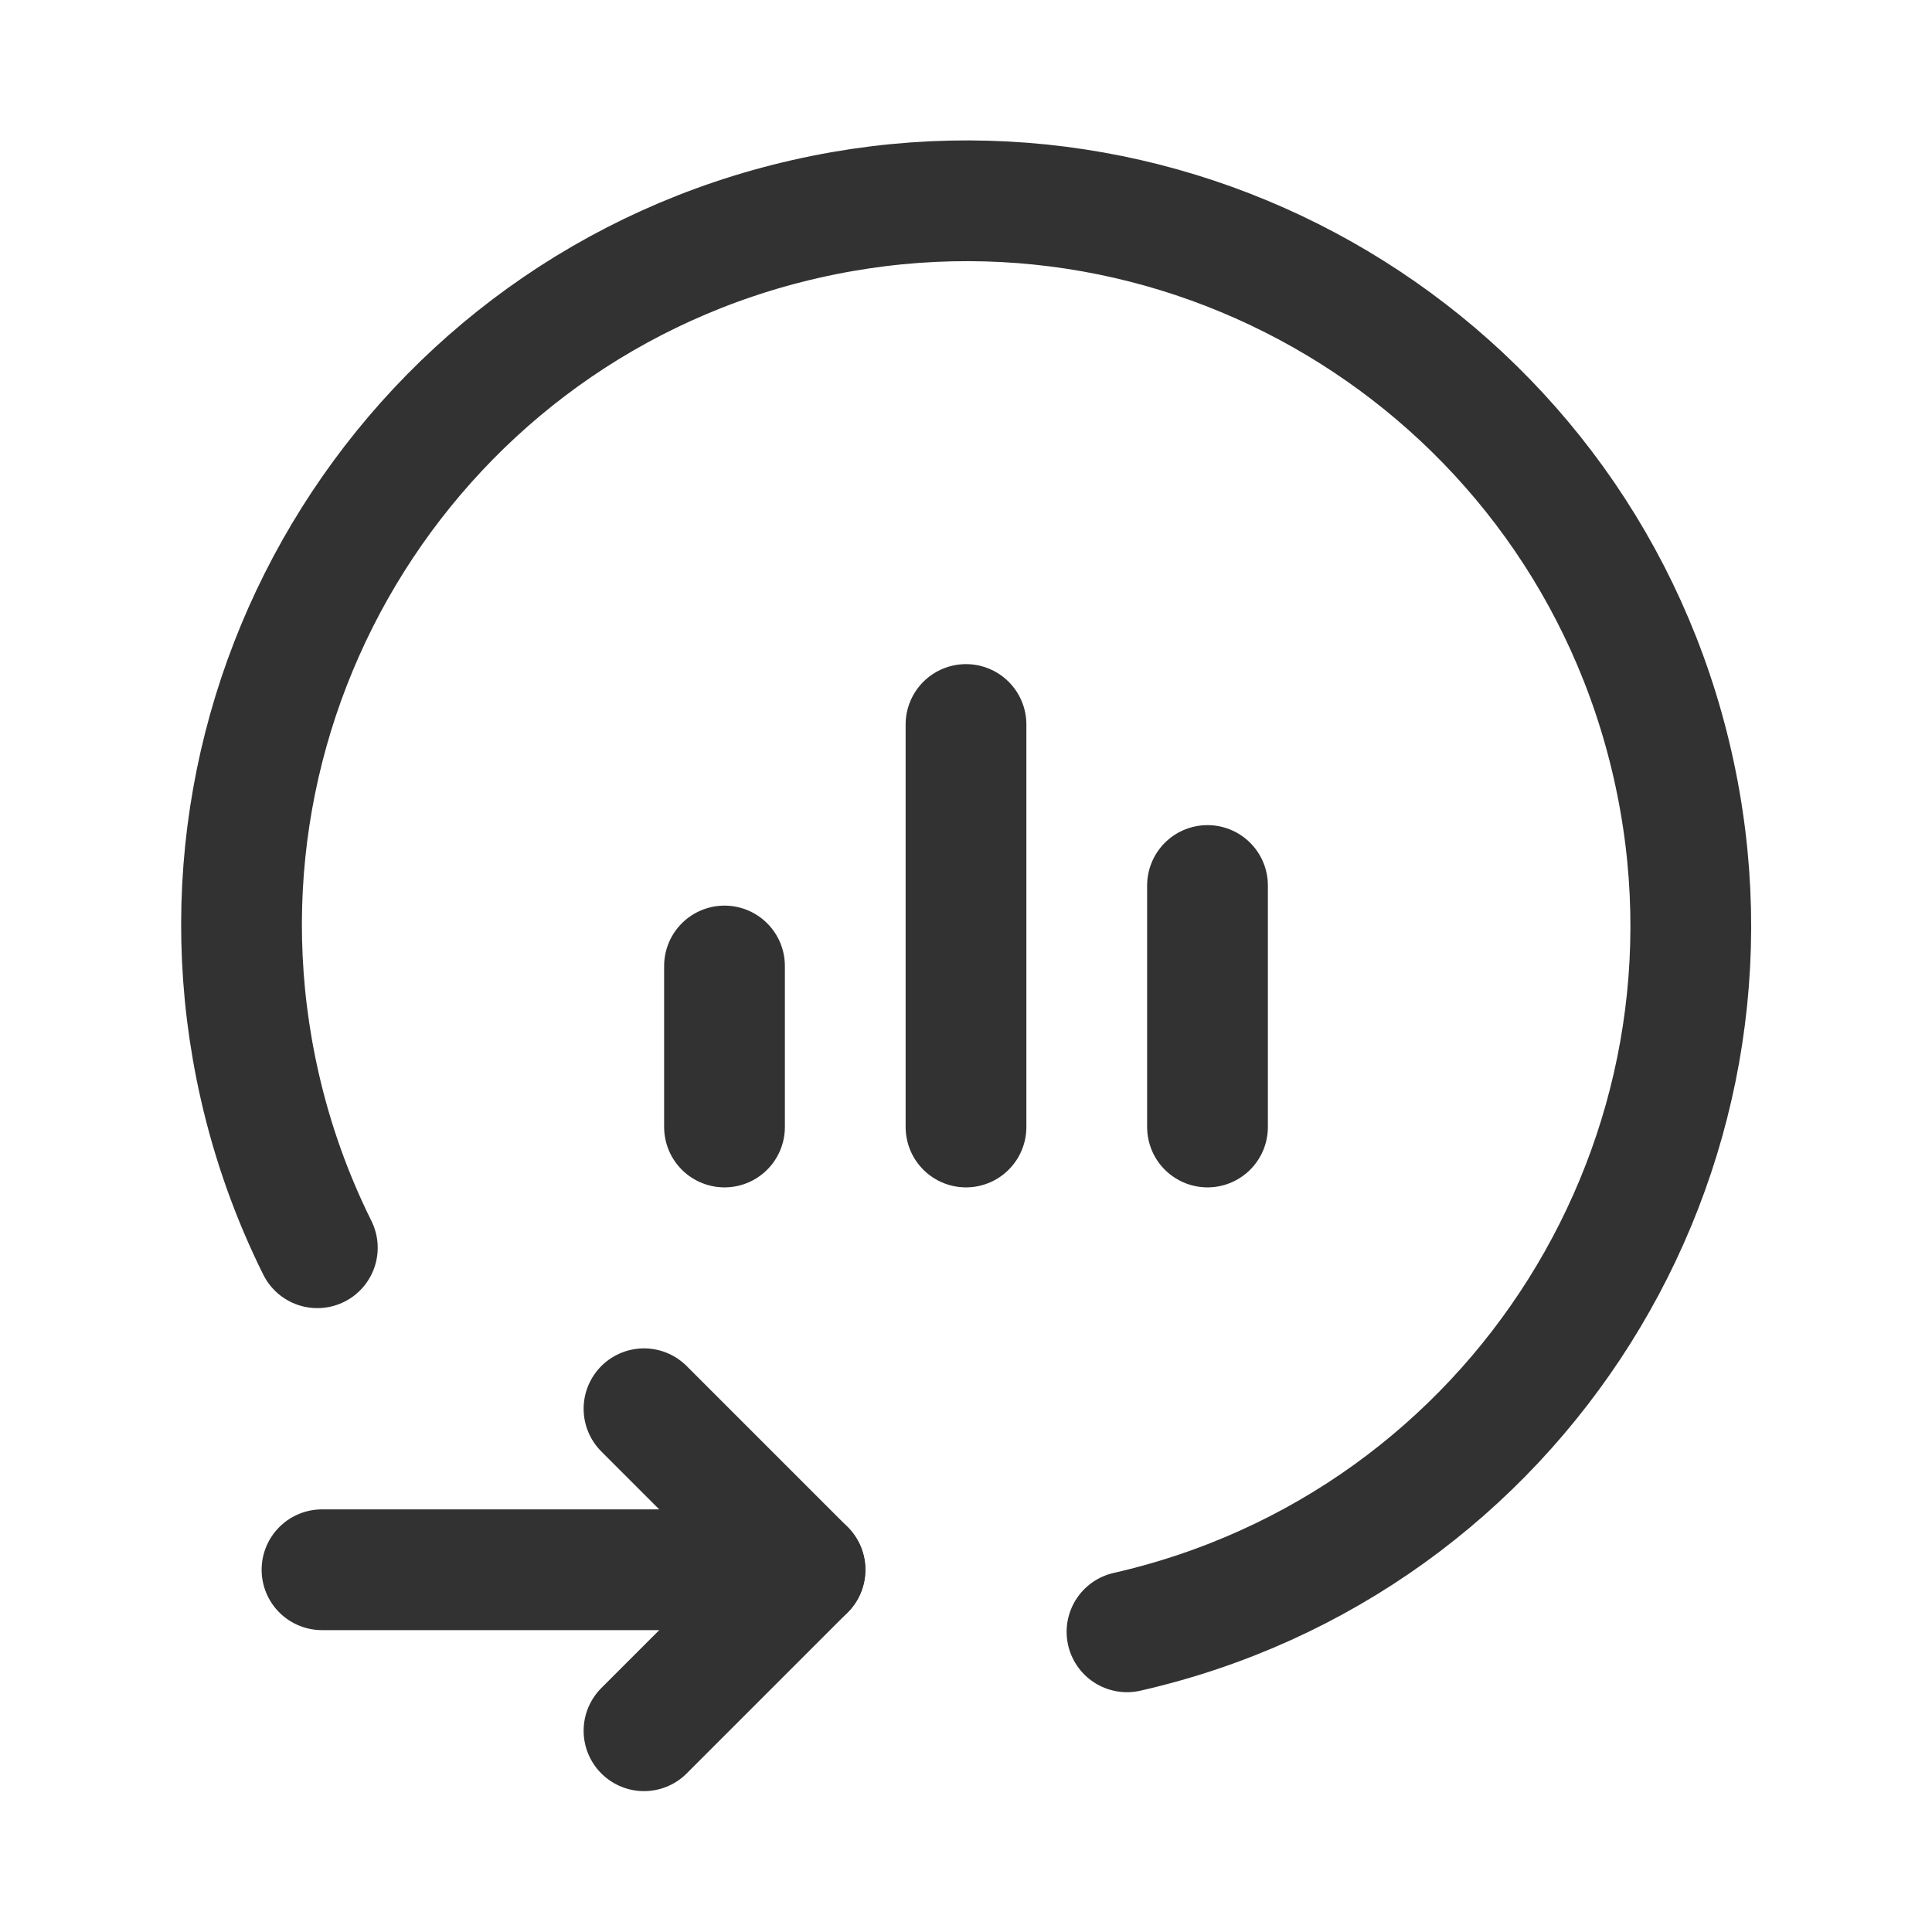 <?xml version="1.0" encoding="UTF-8"?><svg version="1.1" viewBox="0 0 24 24" xmlns="http://www.w3.org/2000/svg" xmlns:xlink="http://www.w3.org/1999/xlink"><g stroke-linecap="round" stroke-width="1.5" stroke="#323232" fill="none" stroke-linejoin="round"><line x1="9" x2="9" y1="14" y2="12"></line><line x1="12" x2="12" y1="14" y2="9"></line><line x1="15" x2="15" y1="14" y2="11"></line><path d="M8 17.5l2 2 -2 2"></path><path d="M10 19.5h-6"></path><path d="M14 20.271l8.22706e-07-1.87309e-07c4.847-1.103 7.881-5.927 6.777-10.773 -1.103-4.847-5.927-7.881-10.773-6.777 -4.847 1.103-7.881 5.927-6.777 10.773 .158.695.398 1.368.715 2.006"></path></g><path fill="none" d="M0 0h24v24h-24Z"></path></svg>